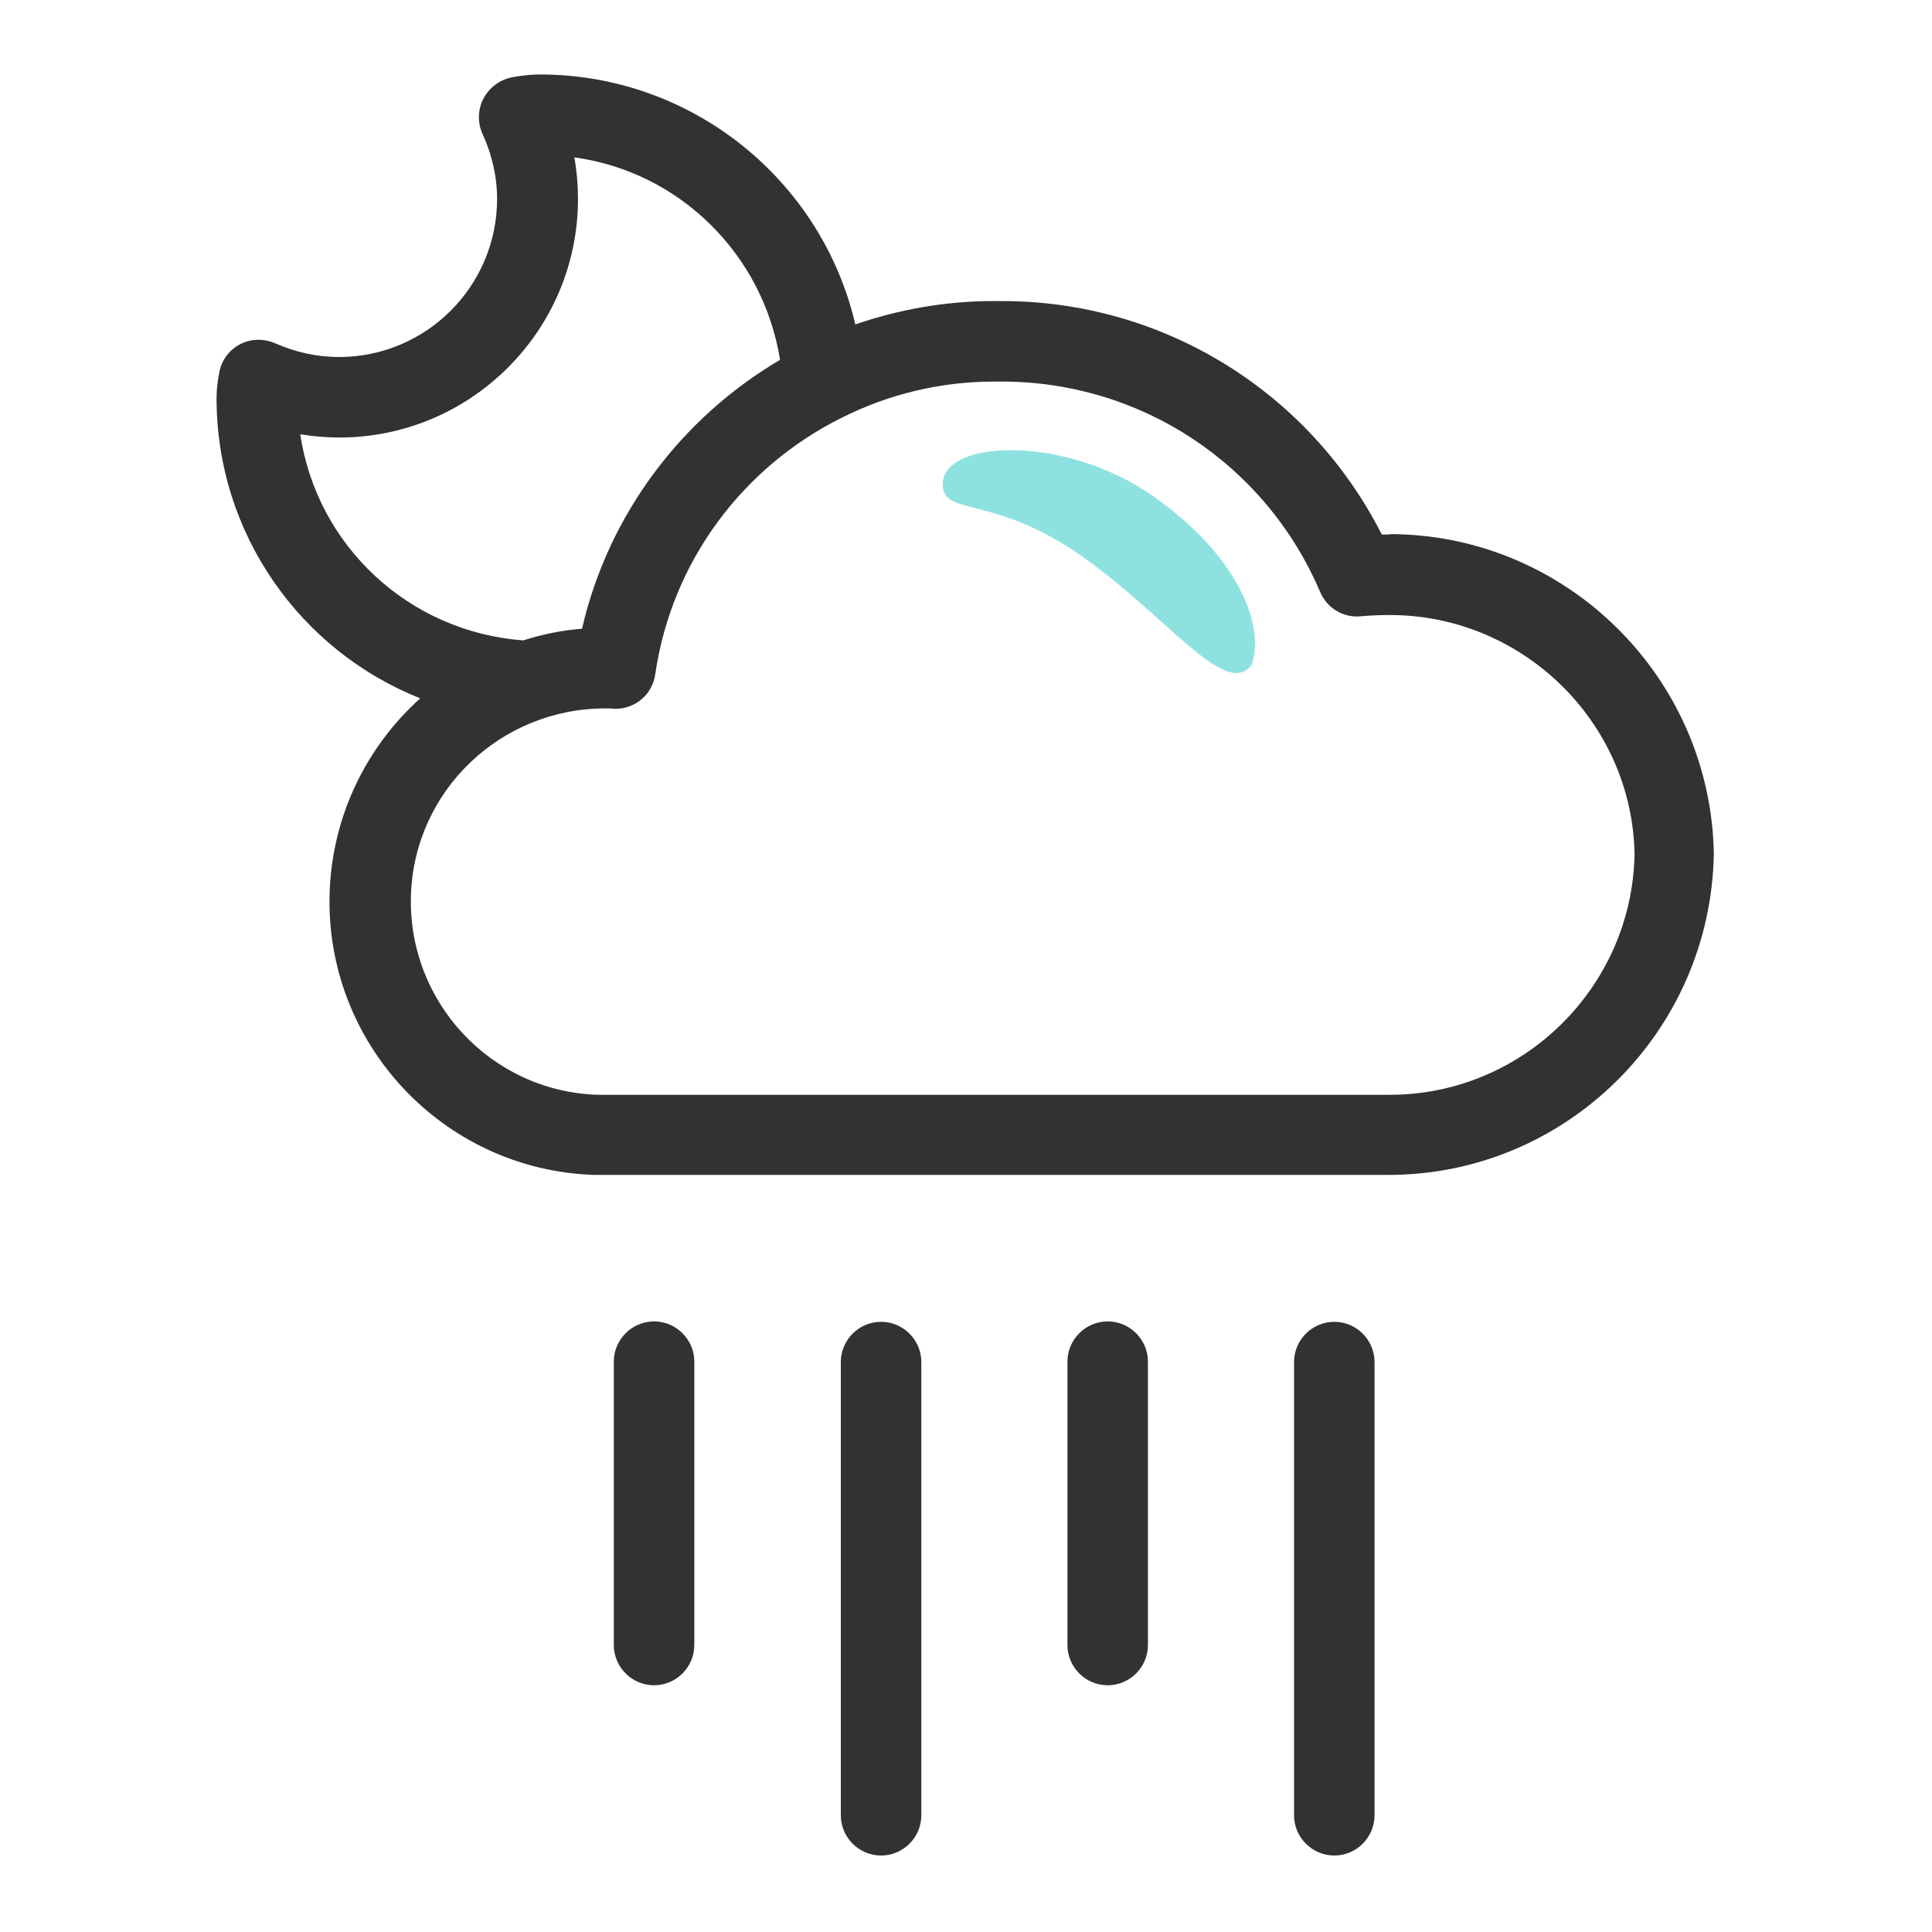 <svg width="48" height="48" viewBox="0 0 48 48" fill="none" xmlns="http://www.w3.org/2000/svg">
<path d="M33.15 46.1C32.6 46.1 32.15 45.65 32.15 45.1V33.84C32.15 33.29 32.6 32.84 33.15 32.84C33.7 32.84 34.15 33.29 34.15 33.84V45.1C34.15 45.65 33.7 46.1 33.15 46.1ZM21.89 46.1C21.34 46.1 20.89 45.65 20.89 45.1V33.84C20.89 33.29 21.34 32.84 21.89 32.84C22.44 32.84 22.89 33.29 22.89 33.84V45.1C22.89 45.65 22.44 46.1 21.89 46.1ZM27.52 41.87C26.97 41.87 26.52 41.42 26.52 40.87V33.83C26.52 33.28 26.97 32.83 27.52 32.83C28.07 32.83 28.52 33.28 28.52 33.83V40.87C28.52 41.42 28.07 41.87 27.52 41.87ZM16.25 41.87C15.7 41.87 15.25 41.42 15.25 40.87V33.83C15.25 33.28 15.7 32.83 16.25 32.83C16.8 32.83 17.25 33.28 17.25 33.83V40.87C17.25 41.42 16.8 41.87 16.25 41.87Z" fill="#323232"/>
<path d="M34.54 13.28C34.47 13.28 34.4 13.28 34.33 13.28C32.53 9.73 28.9 7.48 24.9 7.48C24.82 7.48 24.75 7.48 24.67 7.48C23.48 7.48 22.33 7.69 21.25 8.06C20.42 4.49 17.21 1.85 13.41 1.85C13.18 1.85 12.95 1.88 12.72 1.92C12.42 1.98 12.16 2.17 12.01 2.45C11.87 2.72 11.86 3.05 11.99 3.33C12.22 3.83 12.35 4.39 12.35 4.94C12.35 7.11 10.59 8.87 8.42 8.87C7.87 8.87 7.34 8.75 6.84 8.53C6.56 8.41 6.24 8.41 5.97 8.55C5.7 8.69 5.51 8.94 5.45 9.24C5.41 9.45 5.38 9.67 5.38 9.89C5.38 13.27 7.47 16.17 10.44 17.35C9.12 18.54 8.26 20.24 8.19 22.16C8.06 25.91 11 29.06 14.75 29.19C14.83 29.19 14.91 29.19 14.99 29.19C15.07 29.19 15.13 29.19 15.19 29.19H34.42C34.42 29.19 34.48 29.19 34.5 29.19C38.89 29.19 42.5 25.65 42.58 21.21C42.5 16.8 38.89 13.27 34.52 13.27L34.54 13.28ZM7.46 10.79C7.78 10.84 8.1 10.87 8.43 10.87C11.7 10.87 14.36 8.21 14.36 4.94C14.36 4.6 14.33 4.25 14.27 3.91C16.89 4.27 18.96 6.32 19.38 8.94C16.95 10.37 15.12 12.76 14.46 15.62C13.96 15.66 13.47 15.76 13 15.91C10.15 15.7 7.87 13.55 7.46 10.79ZM34.52 27.2C34.52 27.2 34.47 27.2 34.44 27.2H15.18C15.07 27.2 14.95 27.2 14.84 27.2C12.19 27.11 10.12 24.88 10.21 22.23C10.3 19.64 12.44 17.6 15.04 17.6C15.07 17.6 15.11 17.6 15.14 17.6C15.19 17.6 15.25 17.61 15.29 17.61C15.79 17.61 16.21 17.25 16.28 16.75C16.69 13.93 18.47 11.6 20.89 10.39C20.9 10.39 20.92 10.38 20.93 10.37C22.07 9.8 23.35 9.48 24.7 9.48C24.76 9.48 24.82 9.48 24.89 9.48C28.34 9.48 31.44 11.52 32.8 14.71C32.97 15.11 33.38 15.36 33.82 15.31C34.05 15.29 34.28 15.28 34.53 15.28C37.83 15.28 40.55 17.94 40.61 21.22C40.55 24.53 37.83 27.2 34.53 27.2H34.52Z" fill="#323232"/>
<path fill-rule="evenodd" clip-rule="evenodd" d="M31.1 16.5C31.42 15.58 30.81 13.84 28.64 12.32C26.47 10.8 23.43 10.91 23.42 12.03C23.42 12.84 24.68 12.28 26.85 13.8C29.02 15.32 30.47 17.41 31.11 16.5" fill="#8DE2E0"/>
</svg>
